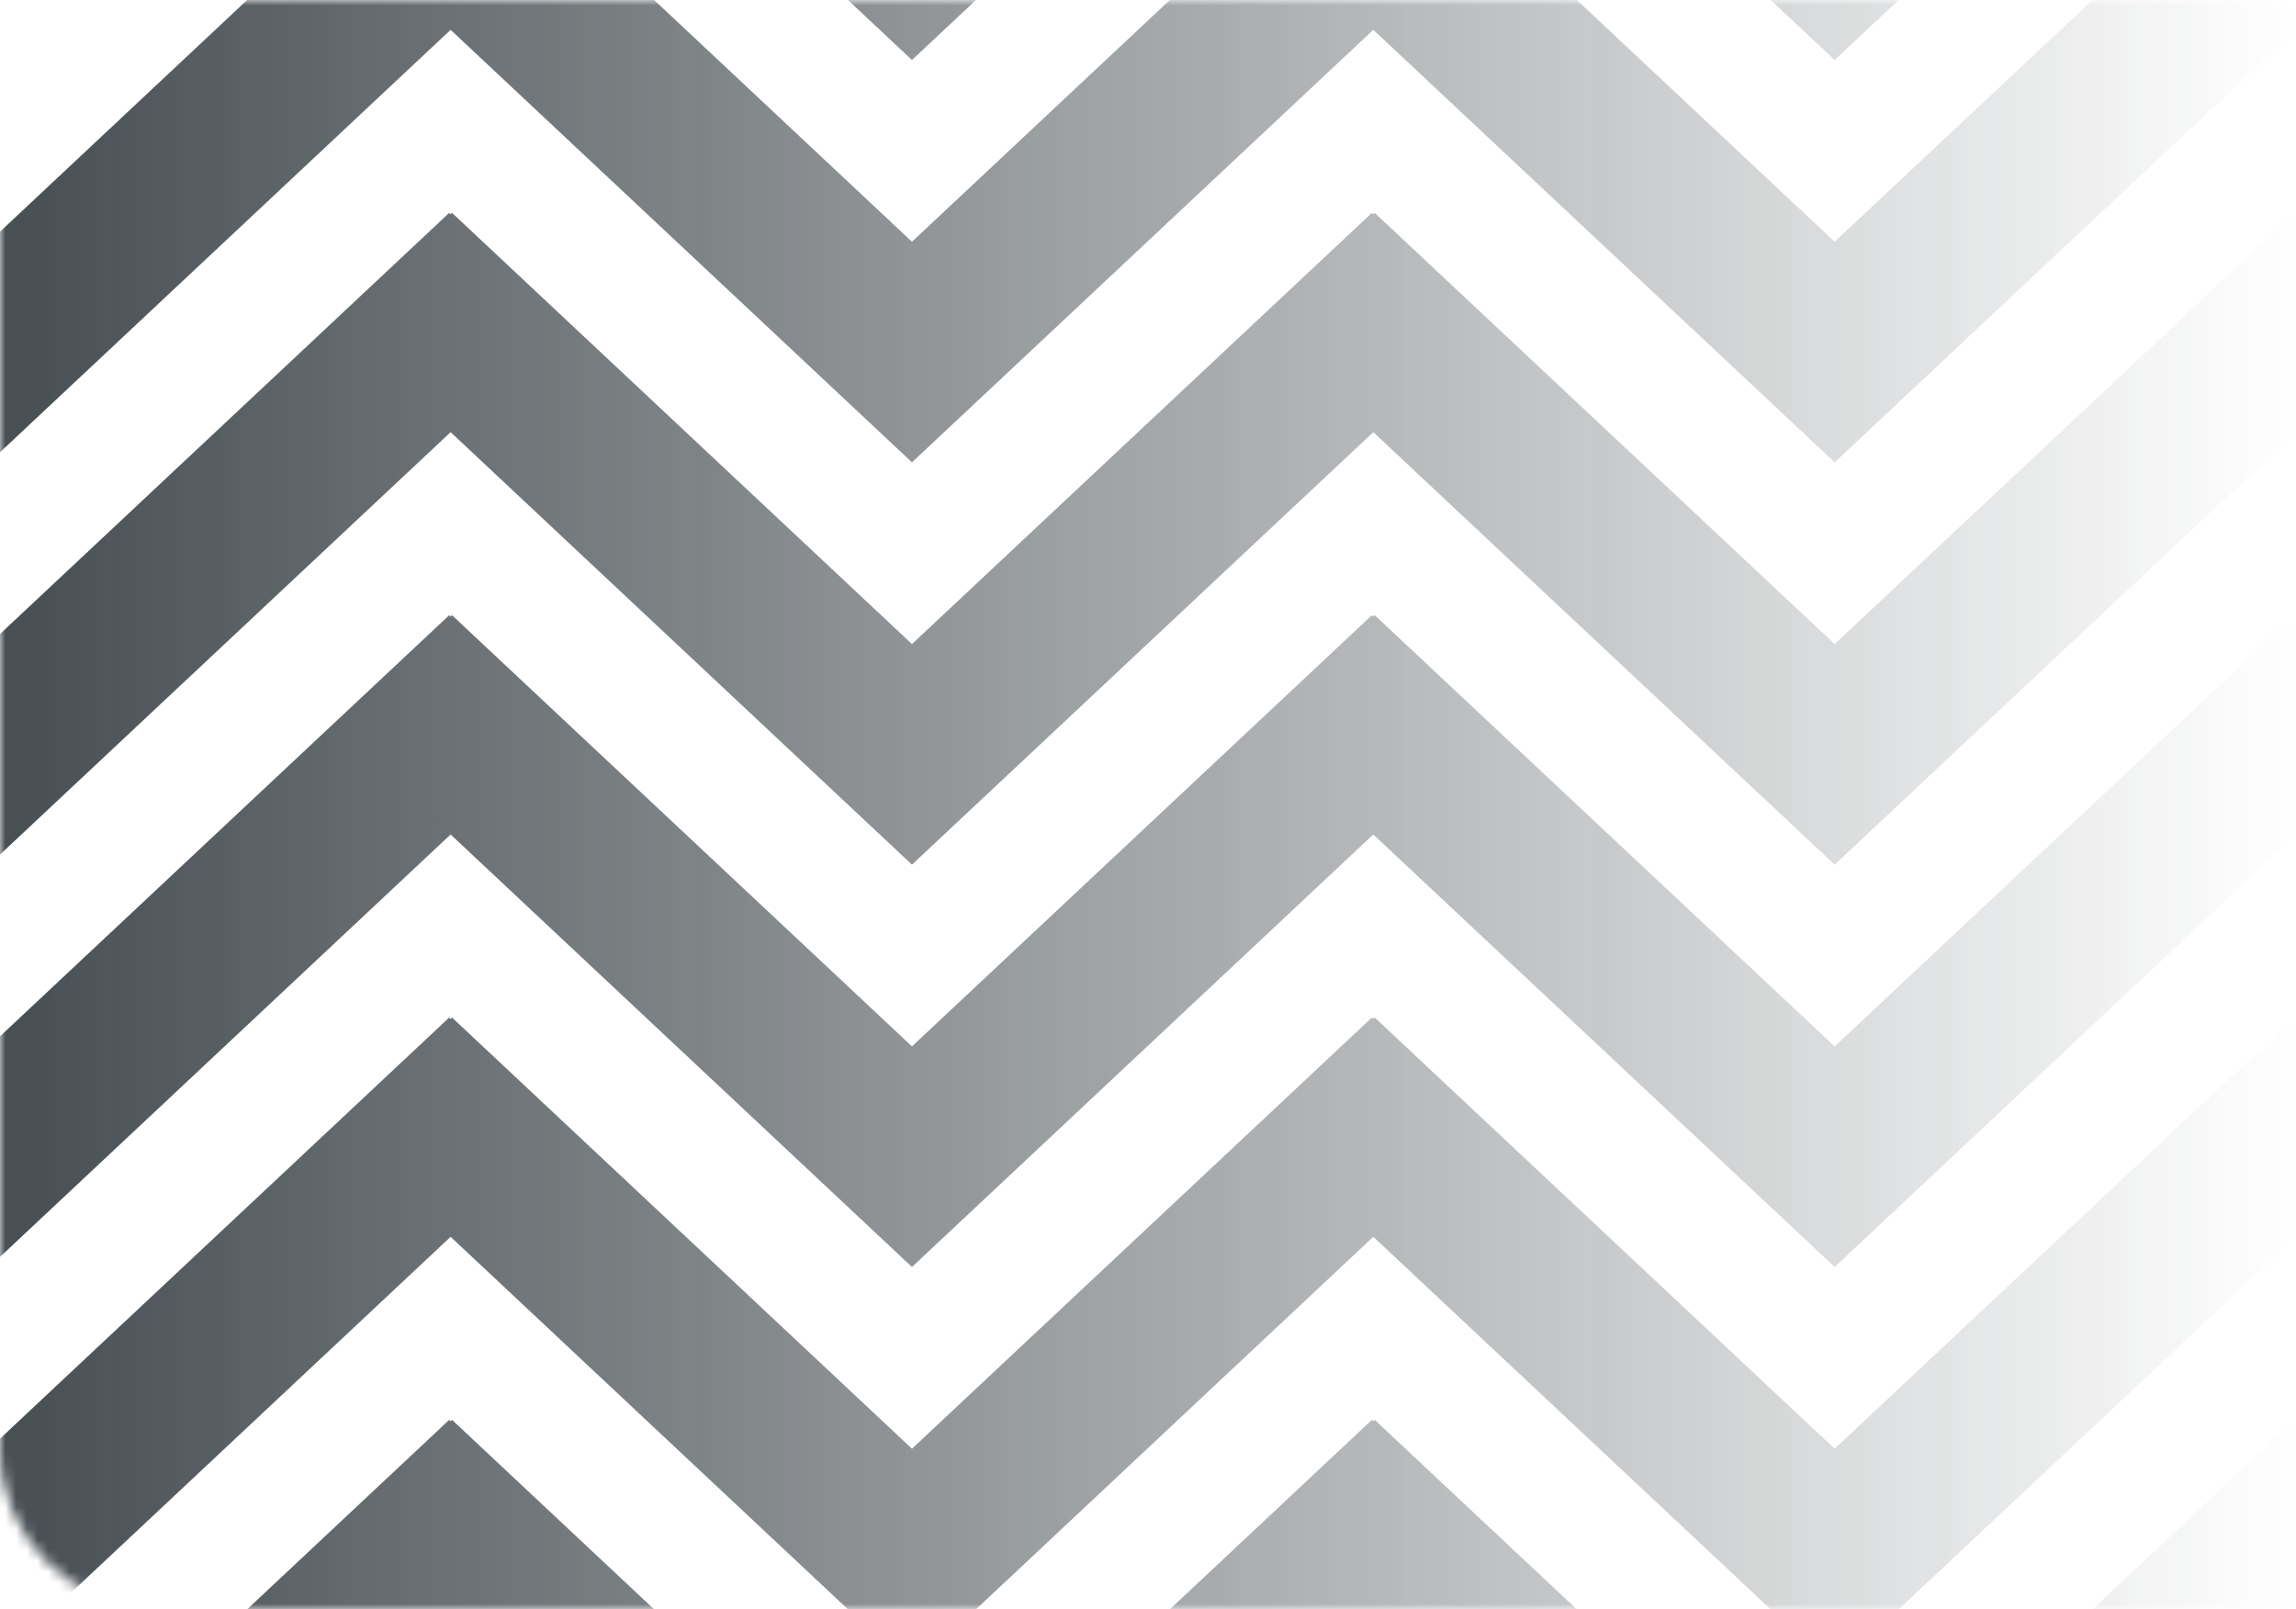 <svg width="214" height="150" viewBox="0 0 214 150" fill="none" xmlns="http://www.w3.org/2000/svg">
<g opacity="0.89">
<mask id="mask0_1042_9732" style="mask-type:alpha" maskUnits="userSpaceOnUse" x="0" y="0" width="214" height="150">
<path d="M0 15C0 6.716 6.716 0 15 0H214V150H15C6.716 150 0 143.284 0 135V15Z" fill="url(#paint0_linear_1042_9732)"/>
</mask>
<g mask="url(#mask0_1042_9732)">
<path d="M-49 -49.688L-1 -4.688L47 -49.688" stroke="#30383D" stroke-width="15"/>
<path d="M37 -49.688L85 -4.688L133 -49.688" stroke="#30383D" stroke-width="15"/>
<path d="M123 -49.688L171 -4.688L219 -49.688" stroke="#30383D" stroke-width="15"/>
<path d="M209 -49.688L257 -4.688L305 -49.688" stroke="#30383D" stroke-width="15"/>
<path d="M-49 -12.188L-1 32.812L47 -12.188" stroke="#30383D" stroke-width="15"/>
<path d="M37 -12.188L85 32.812L133 -12.188" stroke="#30383D" stroke-width="15"/>
<path d="M123 -12.188L171 32.812L219 -12.188" stroke="#30383D" stroke-width="15"/>
<path d="M209 -12.188L257 32.812L305 -12.188" stroke="#30383D" stroke-width="15"/>
<path d="M-49 25.312L-1 70.312L47 25.312" stroke="#30383D" stroke-width="15"/>
<path d="M37 25.312L85 70.312L133 25.312" stroke="#30383D" stroke-width="15"/>
<path d="M123 25.312L171 70.312L219 25.312" stroke="#30383D" stroke-width="15"/>
<path d="M209 25.312L257 70.312L305 25.312" stroke="#30383D" stroke-width="15"/>
<path d="M-49 62.812L-1 107.812L47 62.812" stroke="#30383D" stroke-width="15"/>
<path d="M37 62.812L85 107.812L133 62.812" stroke="#30383D" stroke-width="15"/>
<path d="M123 62.812L171 107.812L219 62.812" stroke="#30383D" stroke-width="15"/>
<path d="M209 62.812L257 107.812L305 62.812" stroke="#30383D" stroke-width="15"/>
<path d="M-49 100.312L-1 145.312L47 100.312" stroke="#30383D" stroke-width="15"/>
<path d="M37 100.312L85 145.312L133 100.312" stroke="#30383D" stroke-width="15"/>
<path d="M123 100.312L171 145.312L219 100.312" stroke="#30383D" stroke-width="15"/>
<path d="M209 100.312L257 145.312L305 100.312" stroke="#30383D" stroke-width="15"/>
<path d="M-49 137.812L-1 182.812L47 137.812" stroke="#30383D" stroke-width="15"/>
<path d="M37 137.812L85 182.812L133 137.812" stroke="#30383D" stroke-width="15"/>
<path d="M123 137.812L171 182.812L219 137.812" stroke="#30383D" stroke-width="15"/>
<path d="M209 137.812L257 182.812L305 137.812" stroke="#30383D" stroke-width="15"/>
</g>
</g>
<defs>
<linearGradient id="paint0_linear_1042_9732" x1="0" y1="150" x2="214" y2="150" gradientUnits="userSpaceOnUse">
<stop stop-color="#C4C4C4"/>
<stop offset="1" stop-color="#C4C4C4" stop-opacity="0"/>
</linearGradient>
</defs>
</svg>
